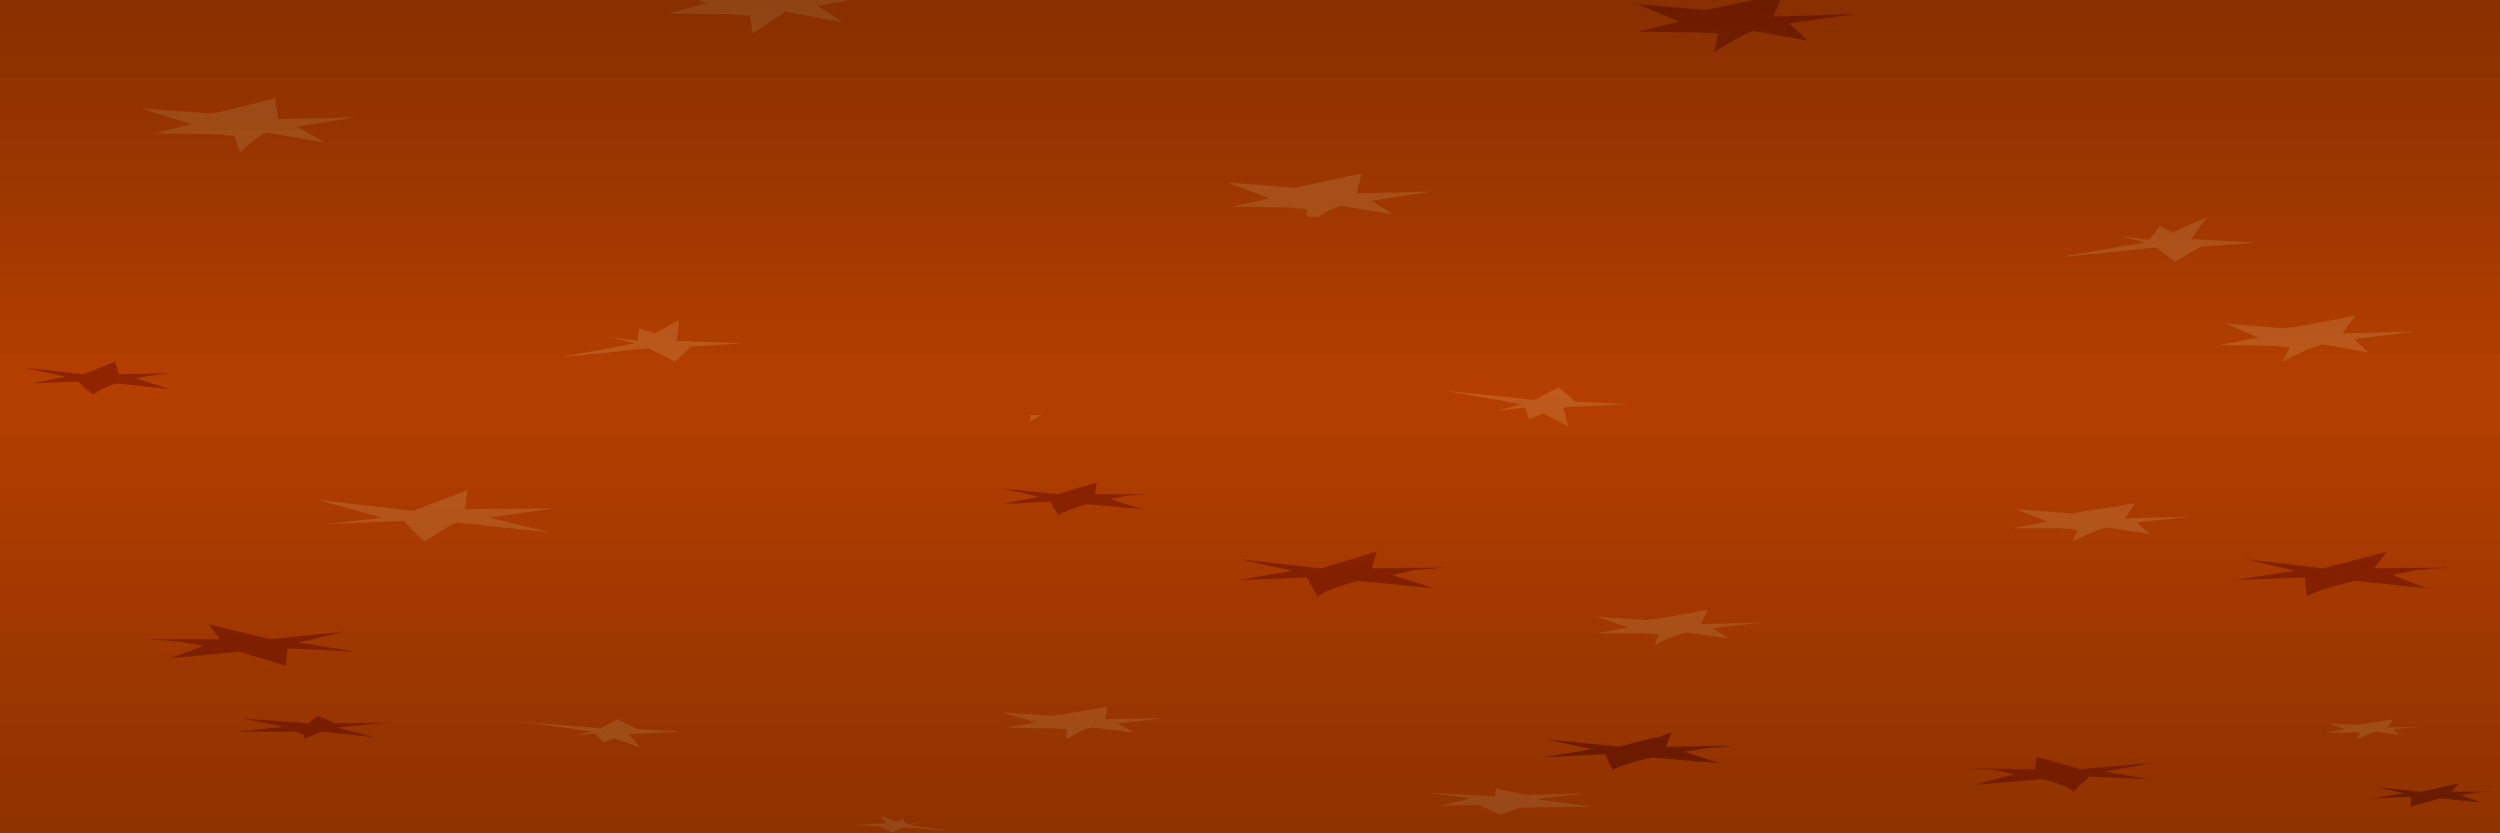 <?xml version="1.0" encoding="UTF-8" standalone="no"?>
<svg xmlns:xlink="http://www.w3.org/1999/xlink" height="50.0px" width="150.0px" xmlns="http://www.w3.org/2000/svg">
  <g transform="matrix(1.0, 0.0, 0.0, 1.0, 0.0, 0.0)">
    <clipPath id="clipPath0" transform="matrix(1.0, 0.0, 0.0, 1.0, 0.0, 0.0)">
      <use height="50.0" transform="matrix(1.0, 0.0, 0.0, 1.0, 0.0, 0.0)" width="150.0" xlink:href="#shape0"/>
    </clipPath>
    <g clip-path="url(#clipPath0)">
      <use height="72.5" transform="matrix(1.0, 0.0, 0.0, 1.0, -34.95, -7.4)" width="224.65" xlink:href="#shape1"/>
    </g>
    <use height="50.0" transform="matrix(1.0, 0.0, 0.0, 1.0, 0.0, 0.0)" width="150.0" xlink:href="#shape2"/>
  </g>
  <defs>
    <g id="shape0" transform="matrix(1.0, 0.0, 0.0, 1.0, 0.0, 0.0)">
      <path d="M0.0 0.0 L150.0 0.0 150.0 50.0 0.0 50.0 0.0 0.0" fill="#fdfae6" fill-rule="evenodd" stroke="none"/>
    </g>
    <g id="shape1" transform="matrix(1.0, 0.0, 0.0, 1.0, 34.95, 7.4)">
      <path d="M160.15 50.95 L-2.25 50.95 -2.25 -7.4 160.15 -7.4 160.15 50.95" fill="#ef5300" fill-rule="evenodd" stroke="none"/>
      <path d="M160.15 50.95 L160.45 50.95 160.15 65.1 160.15 50.95" fill="url(#gradient0)" fill-rule="evenodd" stroke="none"/>
      <path d="M1.65 -3.95 L-1.95 -3.35 -0.05 -2.25 -3.85 -2.9 -4.15 -2.7 -5.4 -1.55 -5.9 -2.65 -7.2 -2.8 -10.95 -2.85 -8.8 -3.45 -12.15 -4.6 -7.7 -4.25 -7.5 -4.25 -7.2 -4.3 Q-4.15 -4.95 -3.6 -5.3 L-3.2 -3.8 1.4 -3.95 1.65 -3.95 M43.95 -0.55 L44.25 -0.6 48.05 -1.55 48.0 -0.15 52.55 -0.3 52.75 -0.3 49.05 0.35 50.6 1.35 47.1 0.7 46.75 0.95 45.15 2.0 45.0 0.95 43.75 0.85 40.15 0.8 42.4 0.2 39.5 -0.9 43.7 -0.5 43.95 -0.55 M157.05 -0.2 L157.55 -1.25 159.75 -0.3 164.15 -0.45 160.45 0.2 164.95 1.05 159.3 1.1 158.85 1.1 158.6 1.15 Q156.8 1.75 156.7 2.0 155.55 1.3 155.3 0.95 L151.7 0.95 154.2 0.35 154.8 0.05 151.25 -0.7 156.25 -0.25 157.05 -0.2 M144.8 19.9 L141.25 20.35 142.1 21.15 139.35 20.65 138.95 20.8 Q138.0 21.1 136.95 21.7 L137.4 20.85 136.35 20.75 133.2 20.7 135.5 20.25 133.5 19.4 137.0 19.7 137.2 19.65 137.5 19.65 141.3 18.95 140.55 20.0 144.6 19.9 144.8 19.9 M129.35 14.85 L123.4 15.45 128.7 14.55 127.2 14.15 128.95 14.4 129.6 13.55 130.35 13.95 132.45 13.0 131.45 14.35 135.4 14.55 132.05 14.8 130.5 15.7 129.35 14.85 M124.4 30.8 L124.65 30.75 128.1 30.2 127.5 31.1 131.25 31.0 131.4 31.0 128.2 31.35 129.0 32.05 126.45 31.65 126.05 31.75 Q125.2 32.05 124.35 32.5 L124.65 31.8 123.7 31.7 120.75 31.7 122.85 31.3 120.95 30.55 124.2 30.8 124.4 30.8 M141.15 43.95 L139.55 43.95 140.7 43.75 139.7 43.4 141.45 43.5 141.55 43.45 141.7 43.45 143.6 43.15 143.25 43.65 145.3 43.6 143.6 43.75 143.95 44.1 142.6 43.9 142.4 43.95 141.4 44.35 141.6 43.95 141.15 43.95 M82.3 12.05 L83.55 12.85 80.4 12.35 80.05 12.5 Q79.55 12.7 79.1 13.0 L78.4 13.0 78.4 12.55 77.3 12.45 73.9 12.4 76.15 11.9 73.65 10.95 77.5 11.25 77.7 11.25 78.0 11.2 81.7 10.4 81.4 11.6 85.65 11.5 85.85 11.5 82.3 12.05 M92.05 24.0 L93.5 23.25 94.55 24.1 97.6 24.25 93.8 24.45 94.1 25.6 92.6 24.8 91.75 25.15 91.5 24.45 89.8 24.65 91.3 24.25 86.7 23.45 92.05 24.0 M85.5 47.55 L89.1 47.75 89.7 47.8 89.75 47.3 91.6 47.7 94.85 47.6 94.7 47.65 92.2 47.95 95.6 48.4 91.65 48.45 91.35 48.45 91.2 48.45 Q90.1 48.8 90.1 48.9 89.1 48.5 88.8 48.3 L86.3 48.35 87.85 48.0 88.2 47.9 85.5 47.55 M99.3 37.15 L102.45 36.6 102.05 37.45 105.6 37.35 105.75 37.35 102.75 37.7 103.7 38.3 101.15 37.95 100.8 38.05 Q100.05 38.3 99.3 38.7 L99.5 38.05 98.55 38.0 95.75 38.0 97.7 37.65 95.75 37.0 98.85 37.2 99.05 37.15 99.3 37.15 M88.5 53.05 L88.1 53.05 86.85 53.05 87.7 52.9 86.75 52.65 88.2 52.7 88.3 52.7 88.4 52.7 89.8 52.5 89.7 52.85 91.3 52.75 90.05 52.95 90.45 53.2 89.3 53.05 89.15 53.05 88.65 53.3 88.5 53.35 88.5 53.05 M141.85 52.1 Q141.1 52.3 140.3 52.65 L140.65 52.15 139.85 52.1 137.35 52.05 139.2 51.8 137.65 51.25 140.35 51.45 140.55 51.45 140.75 51.4 143.7 50.95 143.1 51.6 146.25 51.55 146.4 51.55 143.65 51.85 144.3 52.35 142.15 52.05 141.85 52.1 M40.5 21.7 L38.9 20.9 33.55 21.45 38.1 20.6 36.45 20.2 38.25 20.45 38.35 19.7 39.3 20.0 40.75 19.2 40.6 20.45 44.55 20.6 41.45 20.8 40.5 21.7 M53.75 49.3 L54.15 49.15 54.4 49.45 55.25 49.35 54.5 49.5 57.0 49.85 54.15 49.65 53.55 49.95 52.8 49.6 51.3 49.5 53.15 49.4 52.85 48.95 53.75 49.3 M61.85 24.9 L62.5 24.9 61.8 25.3 61.85 24.9 M69.65 43.1 L69.8 43.1 67.05 43.4 68.05 43.95 65.55 43.65 65.25 43.7 Q64.6 43.95 64.0 44.35 L64.0 43.75 63.1 43.7 60.4 43.65 62.15 43.35 60.15 42.75 63.2 42.95 63.35 42.9 63.55 42.9 66.45 42.4 66.3 43.15 69.65 43.1 M21.25 7.05 L17.8 7.6 19.5 8.55 16.0 7.95 15.7 8.1 Q15.0 8.55 14.4 9.15 L14.05 8.15 12.85 8.05 9.35 8.0 11.45 7.45 8.45 6.5 12.55 6.8 12.75 6.8 13.05 6.75 16.5 5.9 16.7 7.15 21.0 7.05 21.25 7.05 M33.25 30.5 L29.4 31.05 29.35 31.05 33.0 31.95 27.4 31.35 27.05 31.5 25.45 32.5 24.2 31.25 19.55 31.45 22.6 31.1 22.9 31.05 19.1 30.0 24.8 30.65 28.05 29.4 27.9 30.55 33.05 30.5 33.25 30.5 M36.2 44.55 L35.7 44.0 34.35 44.15 35.55 43.9 31.3 43.3 36.05 43.7 37.05 43.15 38.25 43.75 40.9 43.9 37.75 44.05 38.4 44.85 36.85 44.3 36.2 44.55 M13.65 53.75 L10.55 53.65 9.0 54.05 8.7 53.6 8.15 53.65 4.7 53.85 7.15 53.5 6.75 53.4 5.05 53.05 7.55 53.1 8.55 52.5 9.85 53.0 10.0 53.0 10.35 53.0 14.25 53.05 11.05 53.45 13.65 53.75" fill="#fb7725" fill-rule="evenodd" stroke="none"/>
      <path d="M184.45 13.4 L189.45 13.35 189.7 13.35 187.35 13.55 Q185.9 13.65 185.5 13.9 185.45 14.05 187.6 15.0 L182.75 14.45 Q179.95 15.15 179.1 15.65 L179.35 14.2 174.4 14.4 178.65 13.65 178.75 13.65 175.65 12.7 180.9 13.35 185.65 12.05 184.45 13.4 M137.6 34.25 L137.65 34.25 134.75 33.55 139.4 34.1 143.2 33.1 142.45 34.1 146.75 34.05 147.0 34.05 145.0 34.2 143.55 34.5 145.6 35.3 141.3 34.85 Q139.05 35.4 138.4 35.8 L138.3 34.65 134.1 34.8 137.6 34.25 M126.25 46.3 L126.3 46.3 128.95 46.75 125.35 46.6 124.4 47.5 Q124.1 47.15 122.55 46.75 L118.4 47.1 120.85 46.45 119.75 46.2 118.1 46.1 118.35 46.1 122.1 46.15 122.2 45.4 124.8 46.15 129.3 45.75 126.25 46.3 M111.25 0.85 L107.35 1.4 108.5 2.45 105.2 1.85 104.8 2.0 102.85 3.1 103.1 2.0 101.9 1.95 98.3 1.9 100.75 1.3 98.25 0.25 102.3 0.6 102.55 0.55 102.85 0.5 107.0 -0.4 106.4 1.0 111.0 0.85 111.25 0.85 M84.9 34.2 L83.55 34.5 86.05 35.3 81.5 34.85 Q79.5 35.4 79.05 35.8 L78.4 34.65 74.3 34.8 77.5 34.25 77.55 34.25 74.35 33.55 79.25 34.1 82.6 33.1 82.3 34.1 86.6 34.05 86.85 34.05 84.9 34.2 M103.35 54.45 L101.7 54.55 100.55 54.75 102.55 55.35 98.8 55.05 Q97.05 55.4 96.6 55.65 L96.2 54.85 92.7 55.0 95.5 54.6 95.55 54.6 92.95 54.15 97.0 54.5 99.9 53.8 99.55 54.5 103.15 54.45 103.35 54.45 M66.65 29.95 L68.5 30.55 65.2 30.25 Q63.85 30.65 63.5 30.9 L63.0 30.1 60.05 30.25 62.3 29.8 62.35 29.8 60.05 29.3 63.5 29.65 65.8 28.95 65.7 29.65 68.75 29.65 68.9 29.65 67.55 29.75 66.65 29.95 M1.4 22.05 L5.0 22.45 6.9 21.7 7.15 22.45 10.05 22.4 10.25 22.4 8.95 22.55 8.15 22.7 10.2 23.35 6.95 23.0 Q5.75 23.45 5.6 23.7 L4.65 22.9 1.9 23.0 3.9 22.6 1.4 22.05 M8.85 38.35 L9.05 38.35 13.2 38.35 12.5 37.45 16.2 38.35 20.65 37.9 17.9 38.55 17.95 38.55 21.3 39.1 17.25 38.9 17.15 39.95 14.35 39.1 10.2 39.5 12.2 38.75 10.8 38.5 8.85 38.35 M18.3 44.3 L18.25 44.35 18.25 44.1 17.7 43.9 14.25 43.9 17.0 43.6 14.5 43.1 18.5 43.4 19.05 42.95 Q19.55 43.1 20.05 43.4 L23.25 43.35 20.25 43.65 22.5 44.25 19.3 43.9 18.3 44.3 M-30.6 13.65 L-30.55 13.65 -34.95 12.75 -28.8 13.4 -25.85 12.1 -25.2 13.4 -20.3 13.35 -20.0 13.35 -22.1 13.6 Q-23.35 13.7 -23.35 13.95 L-19.75 15.05 -25.4 14.5 Q-27.15 15.2 -27.35 15.7 L-29.2 14.2 -33.8 14.45 -30.6 13.65" fill="#be2f00" fill-rule="evenodd" stroke="none"/>
      <path d="M144.25 47.6 L142.65 47.25 145.3 47.5 147.55 47.0 147.1 47.5 149.55 47.5 149.7 47.5 148.55 47.55 147.65 47.7 148.85 48.15 146.4 47.9 144.65 48.4 144.65 47.8 142.25 47.9 144.25 47.6 M95.55 44.95 L92.7 44.35 97.15 44.8 99.45 44.2 99.45 44.3 99.8 44.1 100.3 43.95 99.95 44.8 103.85 44.75 104.1 44.75 102.3 44.9 101.05 45.1 103.2 45.8 99.1 45.45 Q97.2 45.9 96.75 46.2 L96.3 45.25 92.5 45.45 95.5 44.95 95.55 44.95" fill="#ae2b00" fill-rule="evenodd" stroke="none"/>
      <path d="M36.05 51.0 L34.85 51.1 34.15 51.25 35.85 51.7 32.9 51.45 Q31.85 51.75 31.6 51.95 L30.95 51.35 28.45 51.45 30.35 51.15 28.25 50.8 31.35 51.0 33.15 50.55 33.25 51.05 35.85 51.0 36.05 51.0" fill="#a32800" fill-rule="evenodd" stroke="none"/>
    </g>
    <linearGradient gradientTransform="matrix(0.0, -0.12, 1.0, -4.0E-4, -151.25, 230.0)" gradientUnits="userSpaceOnUse" id="gradient0" spreadMethod="pad" x1="-819.2" x2="819.2">
      <stop offset="0.0" stop-color="#932201"/>
      <stop offset="1.0" stop-color="#f4511a"/>
    </linearGradient>
    <g id="shape2" transform="matrix(1.0, 0.0, 0.0, 1.0, 0.0, 0.0)">
      <path d="M150.0 50.0 L0.0 50.0 0.0 0.0 150.0 0.0 150.0 50.0" fill="url(#gradient1)" fill-rule="evenodd" stroke="none"/>
      <path d="M150.0 50.0 L0.0 50.0 0.0 0.0 150.0 0.0 150.0 50.0" fill="url(#gradient2)" fill-rule="evenodd" stroke="none"/>
    </g>
    <linearGradient gradientTransform="matrix(0.0, 0.033, 0.033, 0.0, 75.0, 25.0)" gradientUnits="userSpaceOnUse" id="gradient1" spreadMethod="pad" x1="-819.2" x2="819.2">
      <stop offset="0.0" stop-color="#000000" stop-opacity="0.255"/>
      <stop offset="0.467" stop-color="#000000" stop-opacity="0.129"/>
      <stop offset="0.953" stop-color="#000000" stop-opacity="0.224"/>
      <stop offset="1.0" stop-color="#000000" stop-opacity="0.247"/>
    </linearGradient>
    <linearGradient gradientTransform="matrix(0.0, 0.033, 0.033, 0.0, 75.0, 25.0)" gradientUnits="userSpaceOnUse" id="gradient2" spreadMethod="pad" x1="-819.2" x2="819.2">
      <stop offset="0.0" stop-color="#000000" stop-opacity="0.255"/>
      <stop offset="0.467" stop-color="#000000" stop-opacity="0.129"/>
      <stop offset="0.953" stop-color="#000000" stop-opacity="0.224"/>
      <stop offset="1.0" stop-color="#000000" stop-opacity="0.247"/>
    </linearGradient>
  </defs>
</svg>
